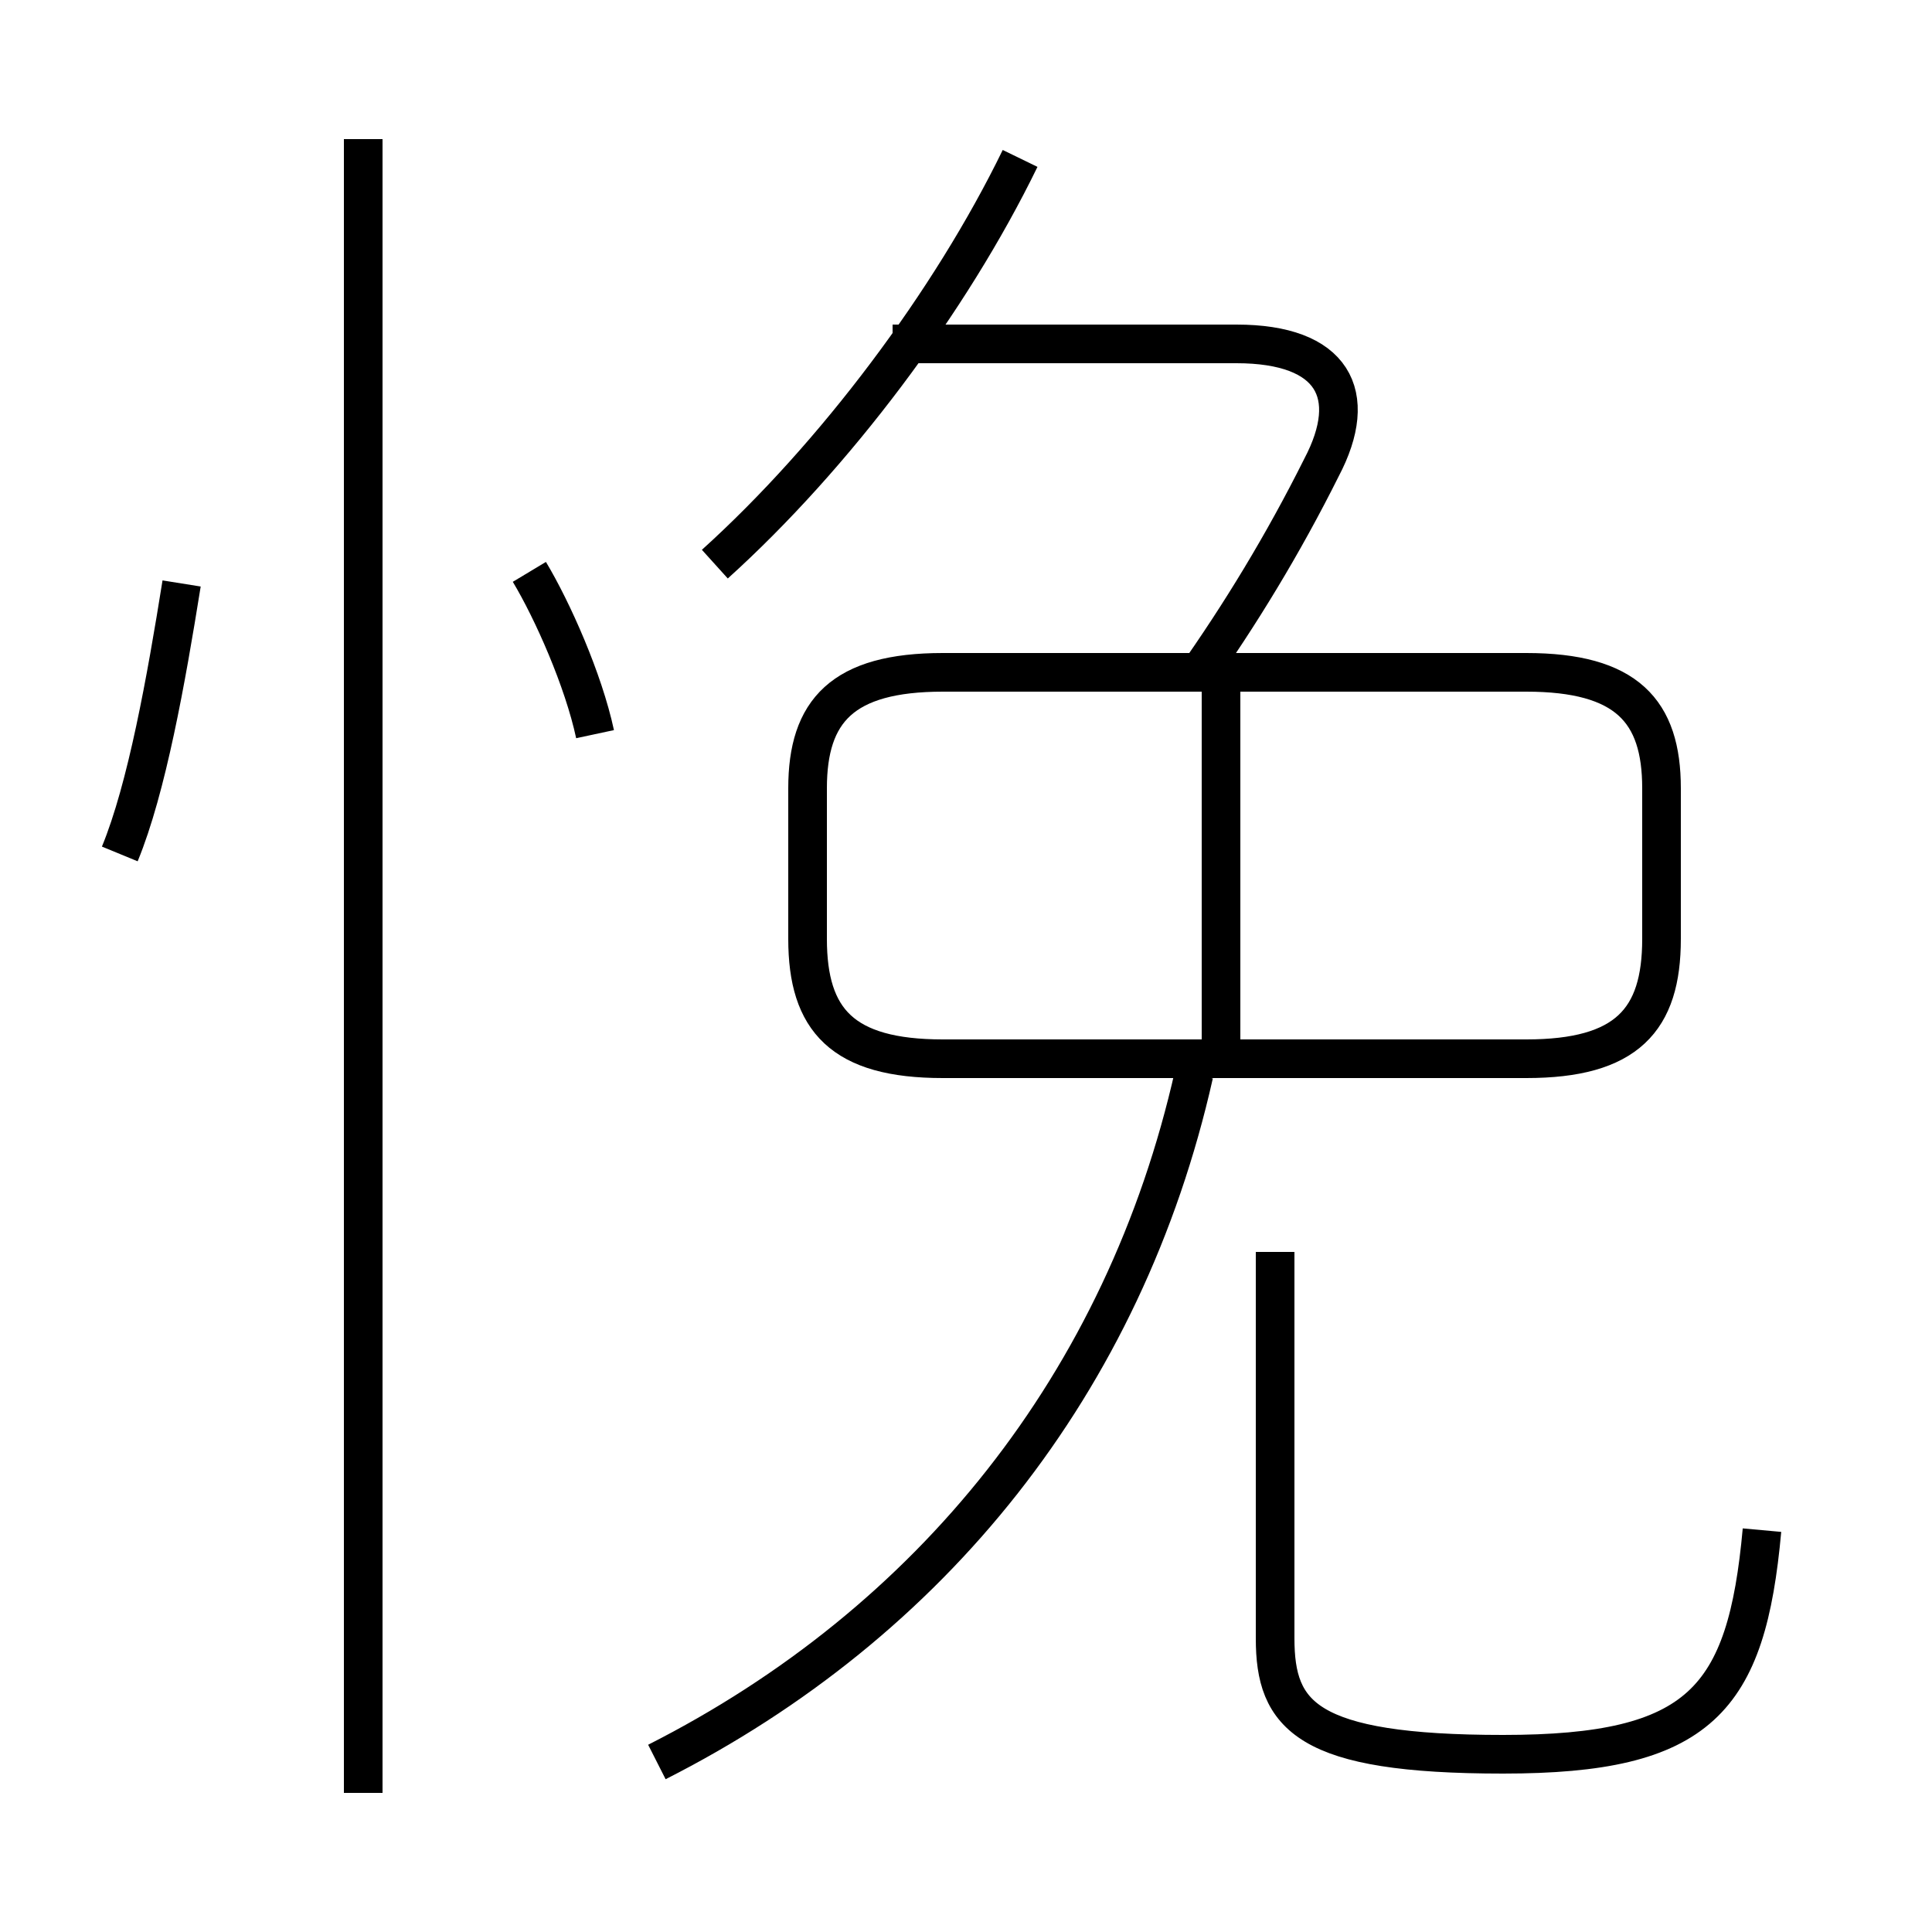 <?xml version='1.0' encoding='utf8'?>
<svg viewBox="0.0 -6.0 50.0 50.0" version="1.1" xmlns="http://www.w3.org/2000/svg">
<rect x="0.0" y="-6.0" width="50.0" height="50.0" fill="#808080" stroke="none"/>
<rect x="-1000" y="-1000" width="2000" height="2000" stroke="white" fill="white"/>
<g style="fill:white;stroke:#000000;  stroke-width:1">
<path d="M 17.0 1.6 C 24.1 -2.0 29.1 -8.2 30.9 -16.2 M 9.4 2.4 L 9.4 -40.4 M 3.1 -21.9 C 3.8 -23.6 4.3 -26.4 4.7 -28.9 M 15.4 -25.0 C 15.1 -26.4 14.3 -28.2 13.7 -29.2 M 45.6 -4.4 C 45.2 0.0 44.0 1.4 38.9 1.4 C 33.8 1.4 33.0 0.4 33.0 -1.6 L 33.0 -11.6 M 24.4 -16.6 L 39.5 -16.6 C 42.1 -16.6 43.0 -17.6 43.0 -19.7 L 43.0 -23.6 C 43.0 -25.6 42.1 -26.6 39.5 -26.6 L 24.4 -26.6 C 21.8 -26.6 20.9 -25.6 20.9 -23.6 L 20.9 -19.7 C 20.9 -17.6 21.8 -16.6 24.4 -16.6 Z M 31.6 -16.6 L 31.6 -26.2 M 18.5 -29.4 C 21.6 -32.2 24.6 -36.2 26.4 -39.9 M 30.9 -26.4 C 32.1 -28.1 33.2 -29.9 34.2 -31.9 C 35.2 -33.8 34.5 -35.1 32.0 -35.1 L 23.1 -35.1" transform="translate(0.0, 38.0)" />
</g>
</svg>